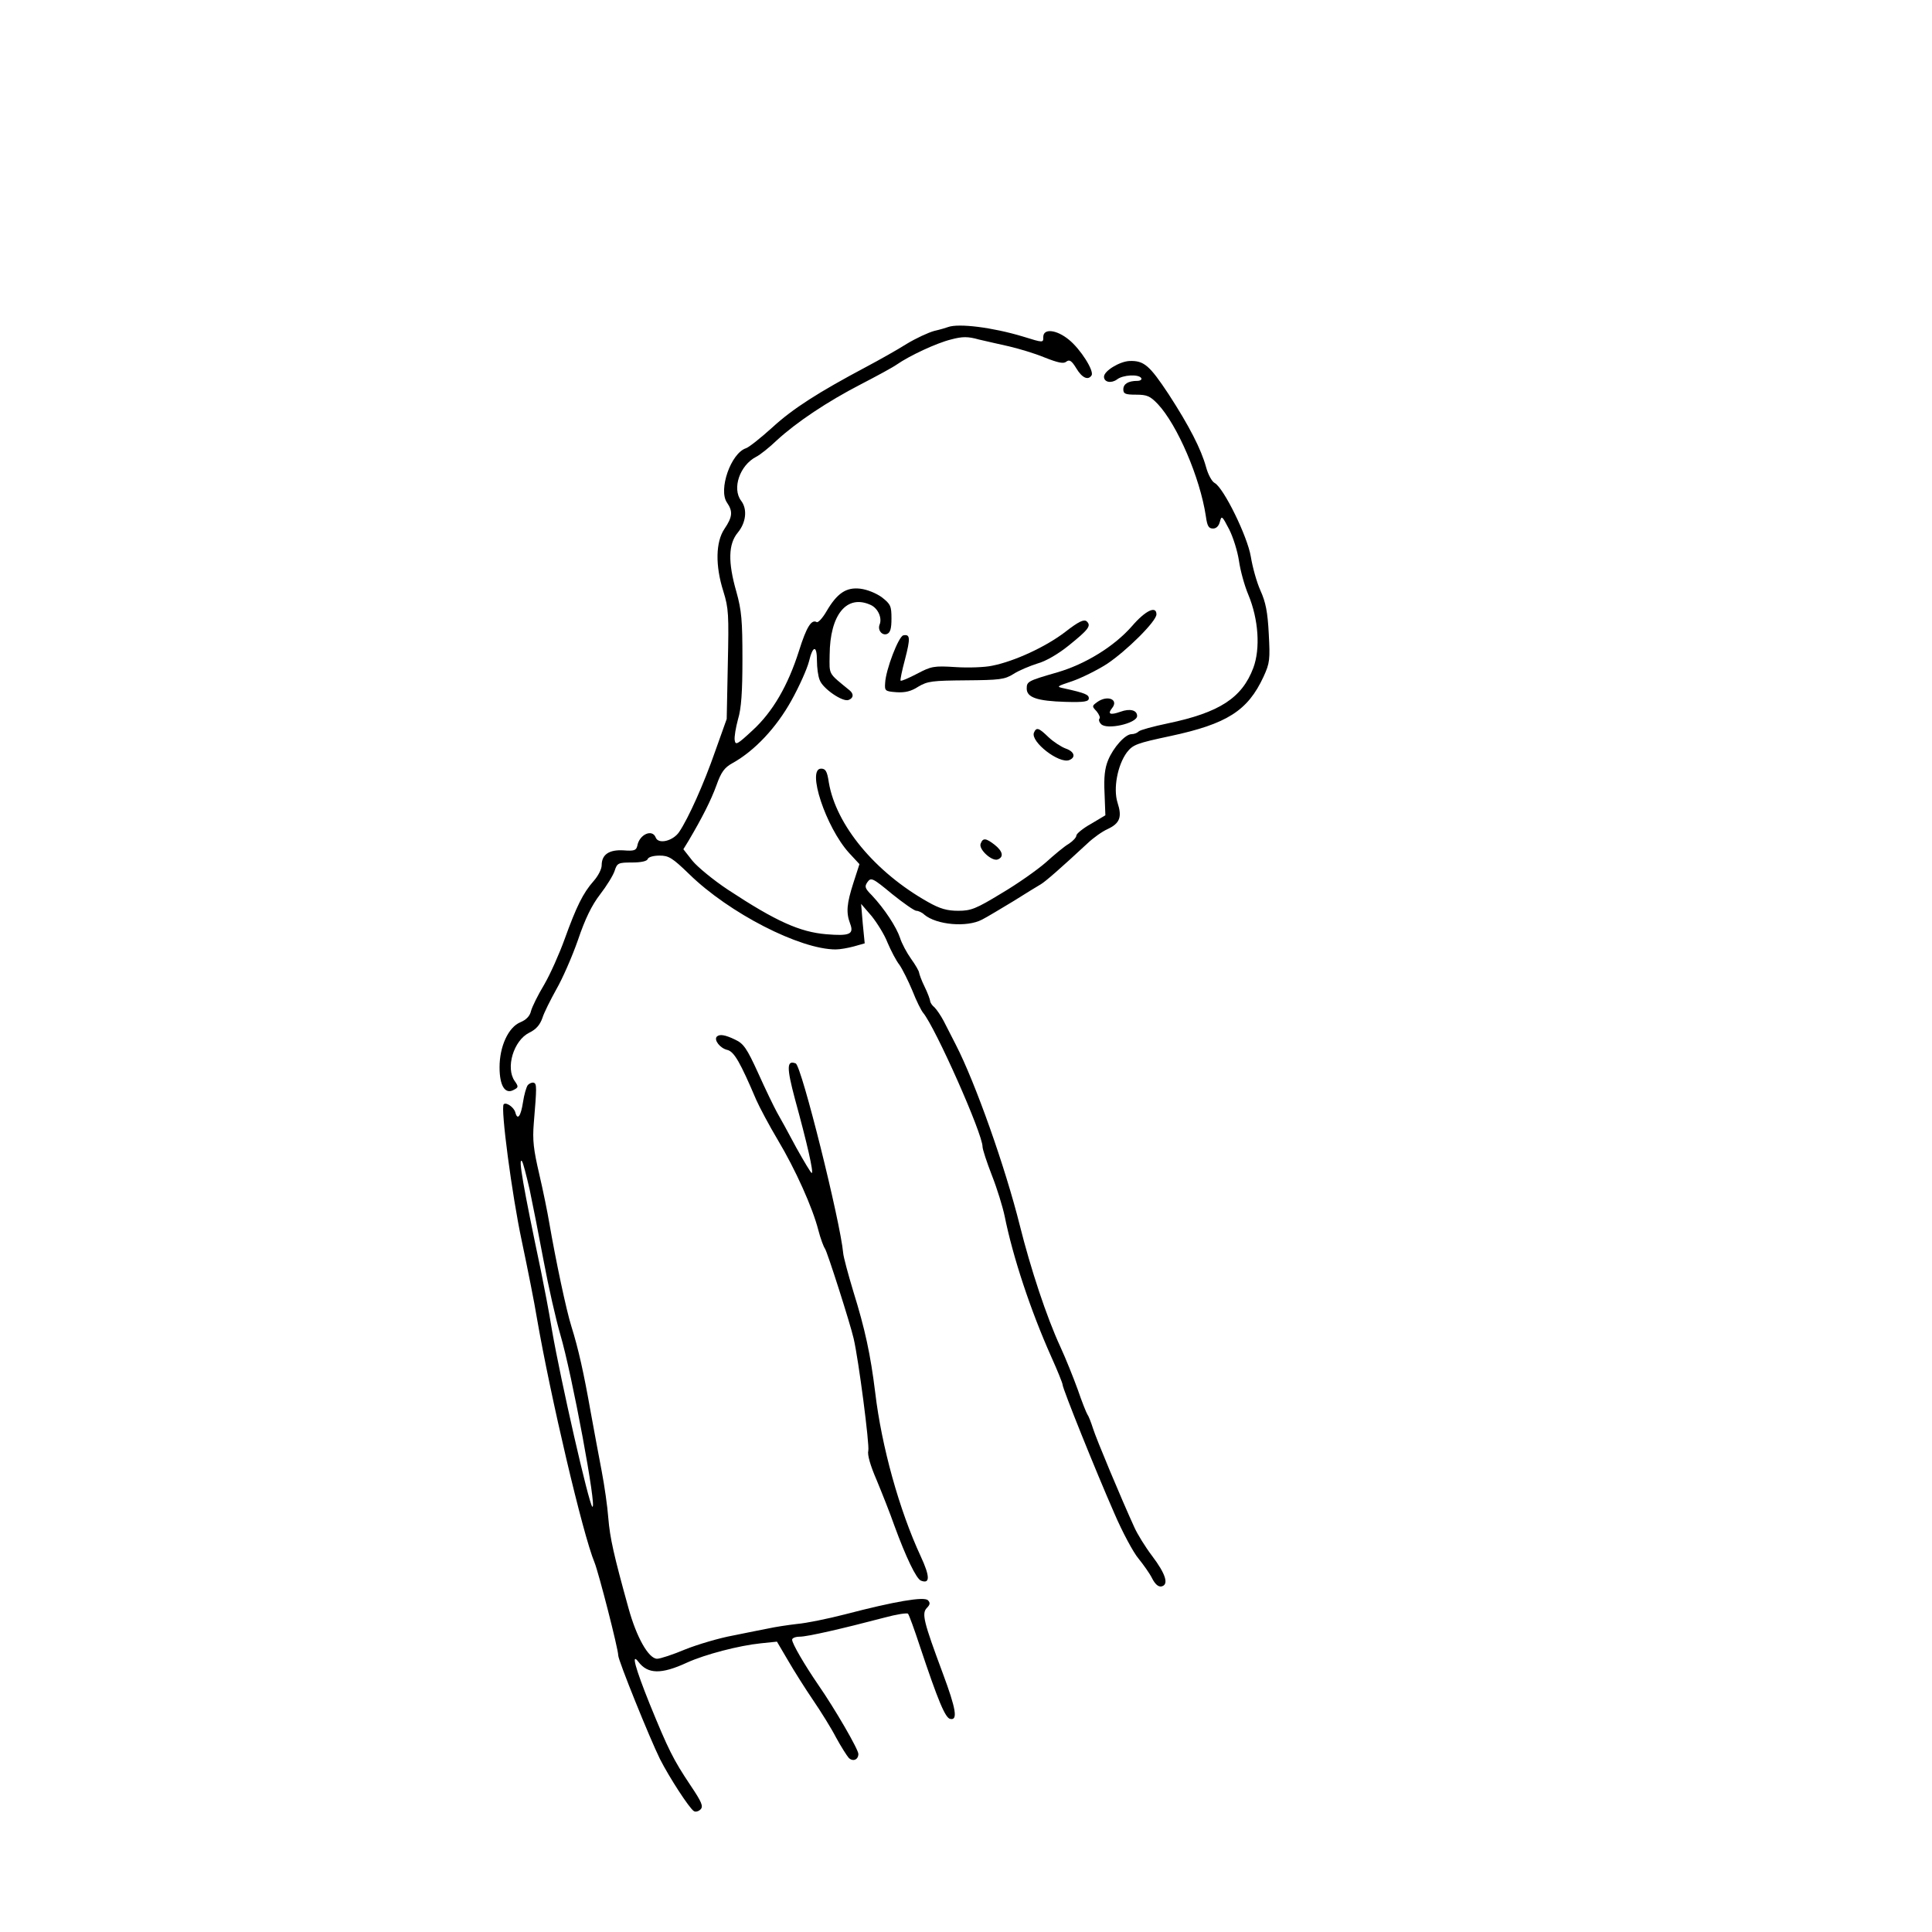 <?xml version="1.0" standalone="no"?>
<!DOCTYPE svg PUBLIC "-//W3C//DTD SVG 20010904//EN"
 "http://www.w3.org/TR/2001/REC-SVG-20010904/DTD/svg10.dtd">
<svg version="1.0" xmlns="http://www.w3.org/2000/svg"
 width="700pt" height="700pt" viewBox="0 0 700 700"
 preserveAspectRatio="xMidYMid meet">

<g transform="translate(0,700) scale(0.1,-0.1)"
fill="#000000" stroke="none">
<path d="M3435 5815 c-5 -2 -28 -9 -50 -14 -22 -6 -67 -27 -100 -47 -33 -21
-99 -58 -146 -83 -173 -92 -266 -151 -341 -220 -42 -38 -85 -72 -95 -75 -55
-18 -101 -151 -69 -197 22 -32 20 -52 -9 -95 -32 -47 -34 -133 -4 -227 19 -61
20 -84 16 -264 l-4 -198 -41 -115 c-42 -121 -98 -245 -131 -294 -22 -33 -75
-46 -85 -21 -12 33 -60 12 -67 -30 -4 -16 -11 -19 -50 -16 -52 3 -79 -15 -79
-54 0 -14 -13 -39 -29 -57 -39 -44 -63 -94 -105 -210 -19 -53 -52 -127 -74
-165 -23 -38 -44 -81 -48 -96 -4 -18 -17 -32 -39 -41 -43 -18 -75 -87 -75
-163 0 -67 20 -99 51 -82 18 9 18 12 4 32 -34 48 -4 147 52 175 25 12 39 28
48 53 6 20 30 67 51 105 22 38 57 118 78 178 26 77 50 126 80 165 24 31 48 70
53 86 9 28 13 30 63 30 34 0 55 5 57 13 3 7 21 12 43 12 33 0 46 -8 107 -67
144 -141 401 -273 531 -273 15 0 44 5 66 11 l39 11 -7 71 -6 72 38 -44 c20
-25 47 -68 58 -97 12 -28 31 -65 43 -80 11 -16 32 -58 47 -94 14 -36 32 -72
39 -80 44 -53 215 -437 215 -485 0 -9 15 -55 34 -104 19 -48 39 -114 46 -147
30 -149 94 -342 169 -510 23 -51 41 -96 41 -101 0 -14 119 -310 187 -465 30
-70 70 -144 88 -165 17 -21 40 -53 49 -71 11 -22 23 -32 34 -30 28 6 16 45
-34 111 -25 33 -53 79 -63 101 -49 107 -140 325 -151 361 -7 22 -16 45 -20 50
-4 6 -20 46 -35 90 -16 44 -44 114 -63 155 -50 108 -108 284 -147 440 -53 212
-161 517 -232 655 -14 28 -34 66 -44 86 -10 19 -25 41 -33 49 -9 7 -16 18 -16
24 -1 6 -9 29 -20 51 -11 22 -19 45 -20 51 0 5 -13 28 -29 50 -15 21 -34 56
-40 76 -13 39 -56 105 -102 154 -26 26 -27 32 -16 48 13 18 19 15 89 -43 41
-33 81 -61 88 -61 7 0 21 -6 29 -14 44 -37 154 -47 209 -18 18 9 69 40 114 67
44 28 89 55 99 61 17 10 73 59 170 149 20 19 52 42 72 51 45 21 53 44 36 96
-16 51 0 136 34 182 22 28 35 33 157 59 206 44 281 92 338 215 23 50 24 63 19
156 -4 78 -11 114 -30 156 -14 31 -29 86 -35 123 -12 73 -98 249 -131 267 -10
5 -24 31 -31 57 -18 66 -62 151 -136 265 -69 104 -89 122 -142 120 -36 -2 -92
-36 -92 -57 0 -20 26 -25 47 -10 21 17 79 20 88 5 3 -5 -3 -10 -14 -10 -33 0
-51 -11 -51 -31 0 -16 8 -19 46 -19 40 0 51 -5 79 -34 71 -76 153 -267 174
-406 5 -36 10 -45 26 -45 12 0 21 9 25 25 6 23 8 21 33 -27 15 -29 31 -81 36
-115 5 -35 20 -90 34 -123 37 -89 44 -195 18 -265 -41 -109 -123 -162 -310
-201 -53 -11 -100 -24 -105 -29 -6 -6 -17 -10 -26 -10 -23 0 -66 -48 -85 -94
-12 -29 -16 -62 -13 -120 l3 -80 -52 -31 c-29 -16 -53 -36 -53 -42 0 -7 -12
-20 -27 -30 -16 -9 -53 -40 -84 -68 -31 -27 -103 -78 -161 -112 -92 -56 -110
-63 -156 -63 -40 0 -66 7 -110 32 -192 108 -333 279 -359 433 -6 41 -12 50
-28 50 -53 0 17 -212 101 -305 l38 -41 -22 -68 c-24 -75 -27 -107 -12 -147 15
-39 -1 -46 -86 -39 -96 8 -183 47 -356 161 -53 35 -111 83 -129 105 l-33 42
19 31 c49 83 81 146 101 201 17 48 29 64 58 80 81 45 159 129 213 226 29 52
57 115 64 142 14 59 29 61 29 3 0 -25 4 -56 10 -70 11 -31 84 -81 105 -72 18
7 19 22 3 35 -78 64 -73 54 -72 128 1 146 62 221 149 181 26 -12 42 -47 32
-71 -8 -20 9 -41 27 -34 12 5 16 20 16 56 0 45 -3 52 -35 77 -21 15 -53 28
-78 31 -51 6 -84 -16 -123 -83 -14 -24 -30 -41 -35 -38 -19 11 -37 -18 -64
-104 -40 -126 -95 -221 -168 -288 -56 -52 -62 -55 -65 -36 -2 12 4 46 12 76
12 39 16 99 16 218 0 140 -3 176 -22 244 -31 108 -29 173 5 214 30 36 36 85
12 116 -33 44 -5 128 55 159 14 7 48 34 75 60 72 66 183 140 303 202 58 30
117 62 131 72 46 32 144 78 197 91 41 11 61 11 100 0 27 -6 77 -18 110 -25 34
-8 92 -25 128 -40 51 -20 70 -24 80 -15 11 8 19 3 36 -25 21 -35 43 -44 55
-25 10 16 -40 95 -82 129 -45 37 -93 42 -93 10 0 -21 2 -22 -75 2 -110 33
-231 48 -270 34z"/>
<path d="M4101 4731 c-63 -72 -167 -137 -270 -167 -107 -31 -111 -33 -111 -59
0 -32 38 -45 140 -48 69 -2 85 1 85 13 0 13 -13 19 -90 36 -29 6 -27 7 30 26
32 11 89 39 125 62 71 47 180 155 180 180 0 33 -40 14 -89 -43z"/>
<path d="M3859 4710 c-69 -53 -183 -106 -264 -122 -27 -6 -88 -8 -133 -5 -78
5 -88 3 -139 -24 -31 -16 -58 -28 -60 -25 -2 2 5 36 16 77 20 77 19 92 -6 87
-17 -3 -64 -125 -66 -173 -2 -28 0 -30 41 -33 31 -2 53 3 79 20 34 20 50 22
173 23 122 1 140 3 172 23 20 13 59 29 87 38 30 8 76 35 113 65 72 58 83 72
65 88 -10 8 -29 -1 -78 -39z"/>
<path d="M3975 4456 c-19 -14 -19 -15 -2 -33 9 -11 14 -23 11 -26 -4 -4 -2
-13 5 -20 19 -23 131 2 131 29 0 21 -26 28 -61 15 -37 -13 -47 -8 -30 13 26
32 -17 49 -54 22z"/>
<path d="M3746 4345 c-12 -33 91 -113 128 -99 25 10 19 31 -13 42 -16 6 -44
24 -62 41 -36 35 -44 37 -53 16z"/>
<path d="M3553 3943 c-8 -20 41 -65 62 -57 23 9 18 30 -11 53 -32 25 -43 26
-51 4z"/>
<path d="M2597 3244 c-11 -12 12 -42 38 -48 25 -6 47 -45 105 -181 12 -27 47
-93 78 -145 64 -107 126 -245 147 -327 8 -31 19 -60 24 -67 8 -10 92 -273 104
-326 18 -77 58 -386 53 -406 -4 -14 7 -53 30 -106 19 -46 49 -121 65 -167 41
-112 79 -192 96 -198 33 -13 33 15 -1 88 -78 168 -142 399 -165 594 -17 138
-37 230 -79 365 -19 63 -36 126 -37 140 -10 113 -151 679 -172 687 -33 13 -33
-15 -3 -128 44 -160 69 -269 61 -269 -3 0 -28 42 -56 92 -27 51 -59 109 -70
128 -11 20 -42 84 -68 142 -41 90 -53 107 -83 121 -37 18 -57 21 -67 11z"/>
<path d="M1912 3068 c-5 -7 -13 -34 -17 -61 -8 -52 -20 -68 -28 -37 -5 18 -33
38 -42 29 -12 -12 30 -329 65 -493 22 -104 47 -230 55 -280 49 -284 167 -787
209 -887 15 -37 86 -313 86 -337 0 -18 114 -300 151 -375 34 -67 106 -178 123
-189 6 -4 17 -1 24 6 11 11 5 26 -36 87 -63 94 -81 131 -148 295 -53 132 -68
188 -41 153 34 -45 83 -46 176 -3 66 30 189 62 268 70 l58 6 40 -68 c22 -38
63 -103 91 -144 28 -41 66 -102 83 -135 18 -33 39 -66 46 -74 15 -15 35 -7 35
14 0 17 -86 165 -145 250 -50 73 -95 150 -95 164 0 6 12 11 28 11 27 0 154 29
306 69 44 12 83 18 86 14 4 -5 23 -57 43 -118 66 -198 92 -260 110 -263 28 -6
21 36 -27 165 -70 188 -77 217 -58 237 12 12 13 19 4 28 -14 14 -120 -4 -300
-51 -62 -16 -140 -32 -175 -35 -34 -4 -80 -11 -102 -16 -22 -4 -80 -16 -130
-26 -49 -9 -127 -32 -172 -50 -45 -19 -91 -34 -102 -34 -31 0 -75 78 -104 184
-53 191 -67 253 -73 326 -3 41 -14 118 -24 170 -10 52 -28 149 -40 215 -25
141 -44 227 -70 310 -18 57 -56 236 -80 375 -6 36 -22 115 -36 175 -21 90 -25
124 -20 185 11 132 11 143 0 147 -6 2 -16 -2 -22 -9z m7 -378 c11 -52 34 -169
51 -260 17 -91 44 -210 60 -265 42 -141 135 -641 116 -624 -13 12 -114 455
-146 639 -11 69 -30 166 -40 215 -65 309 -83 413 -69 398 4 -4 16 -51 28 -103z"/>
</g>
</svg>

